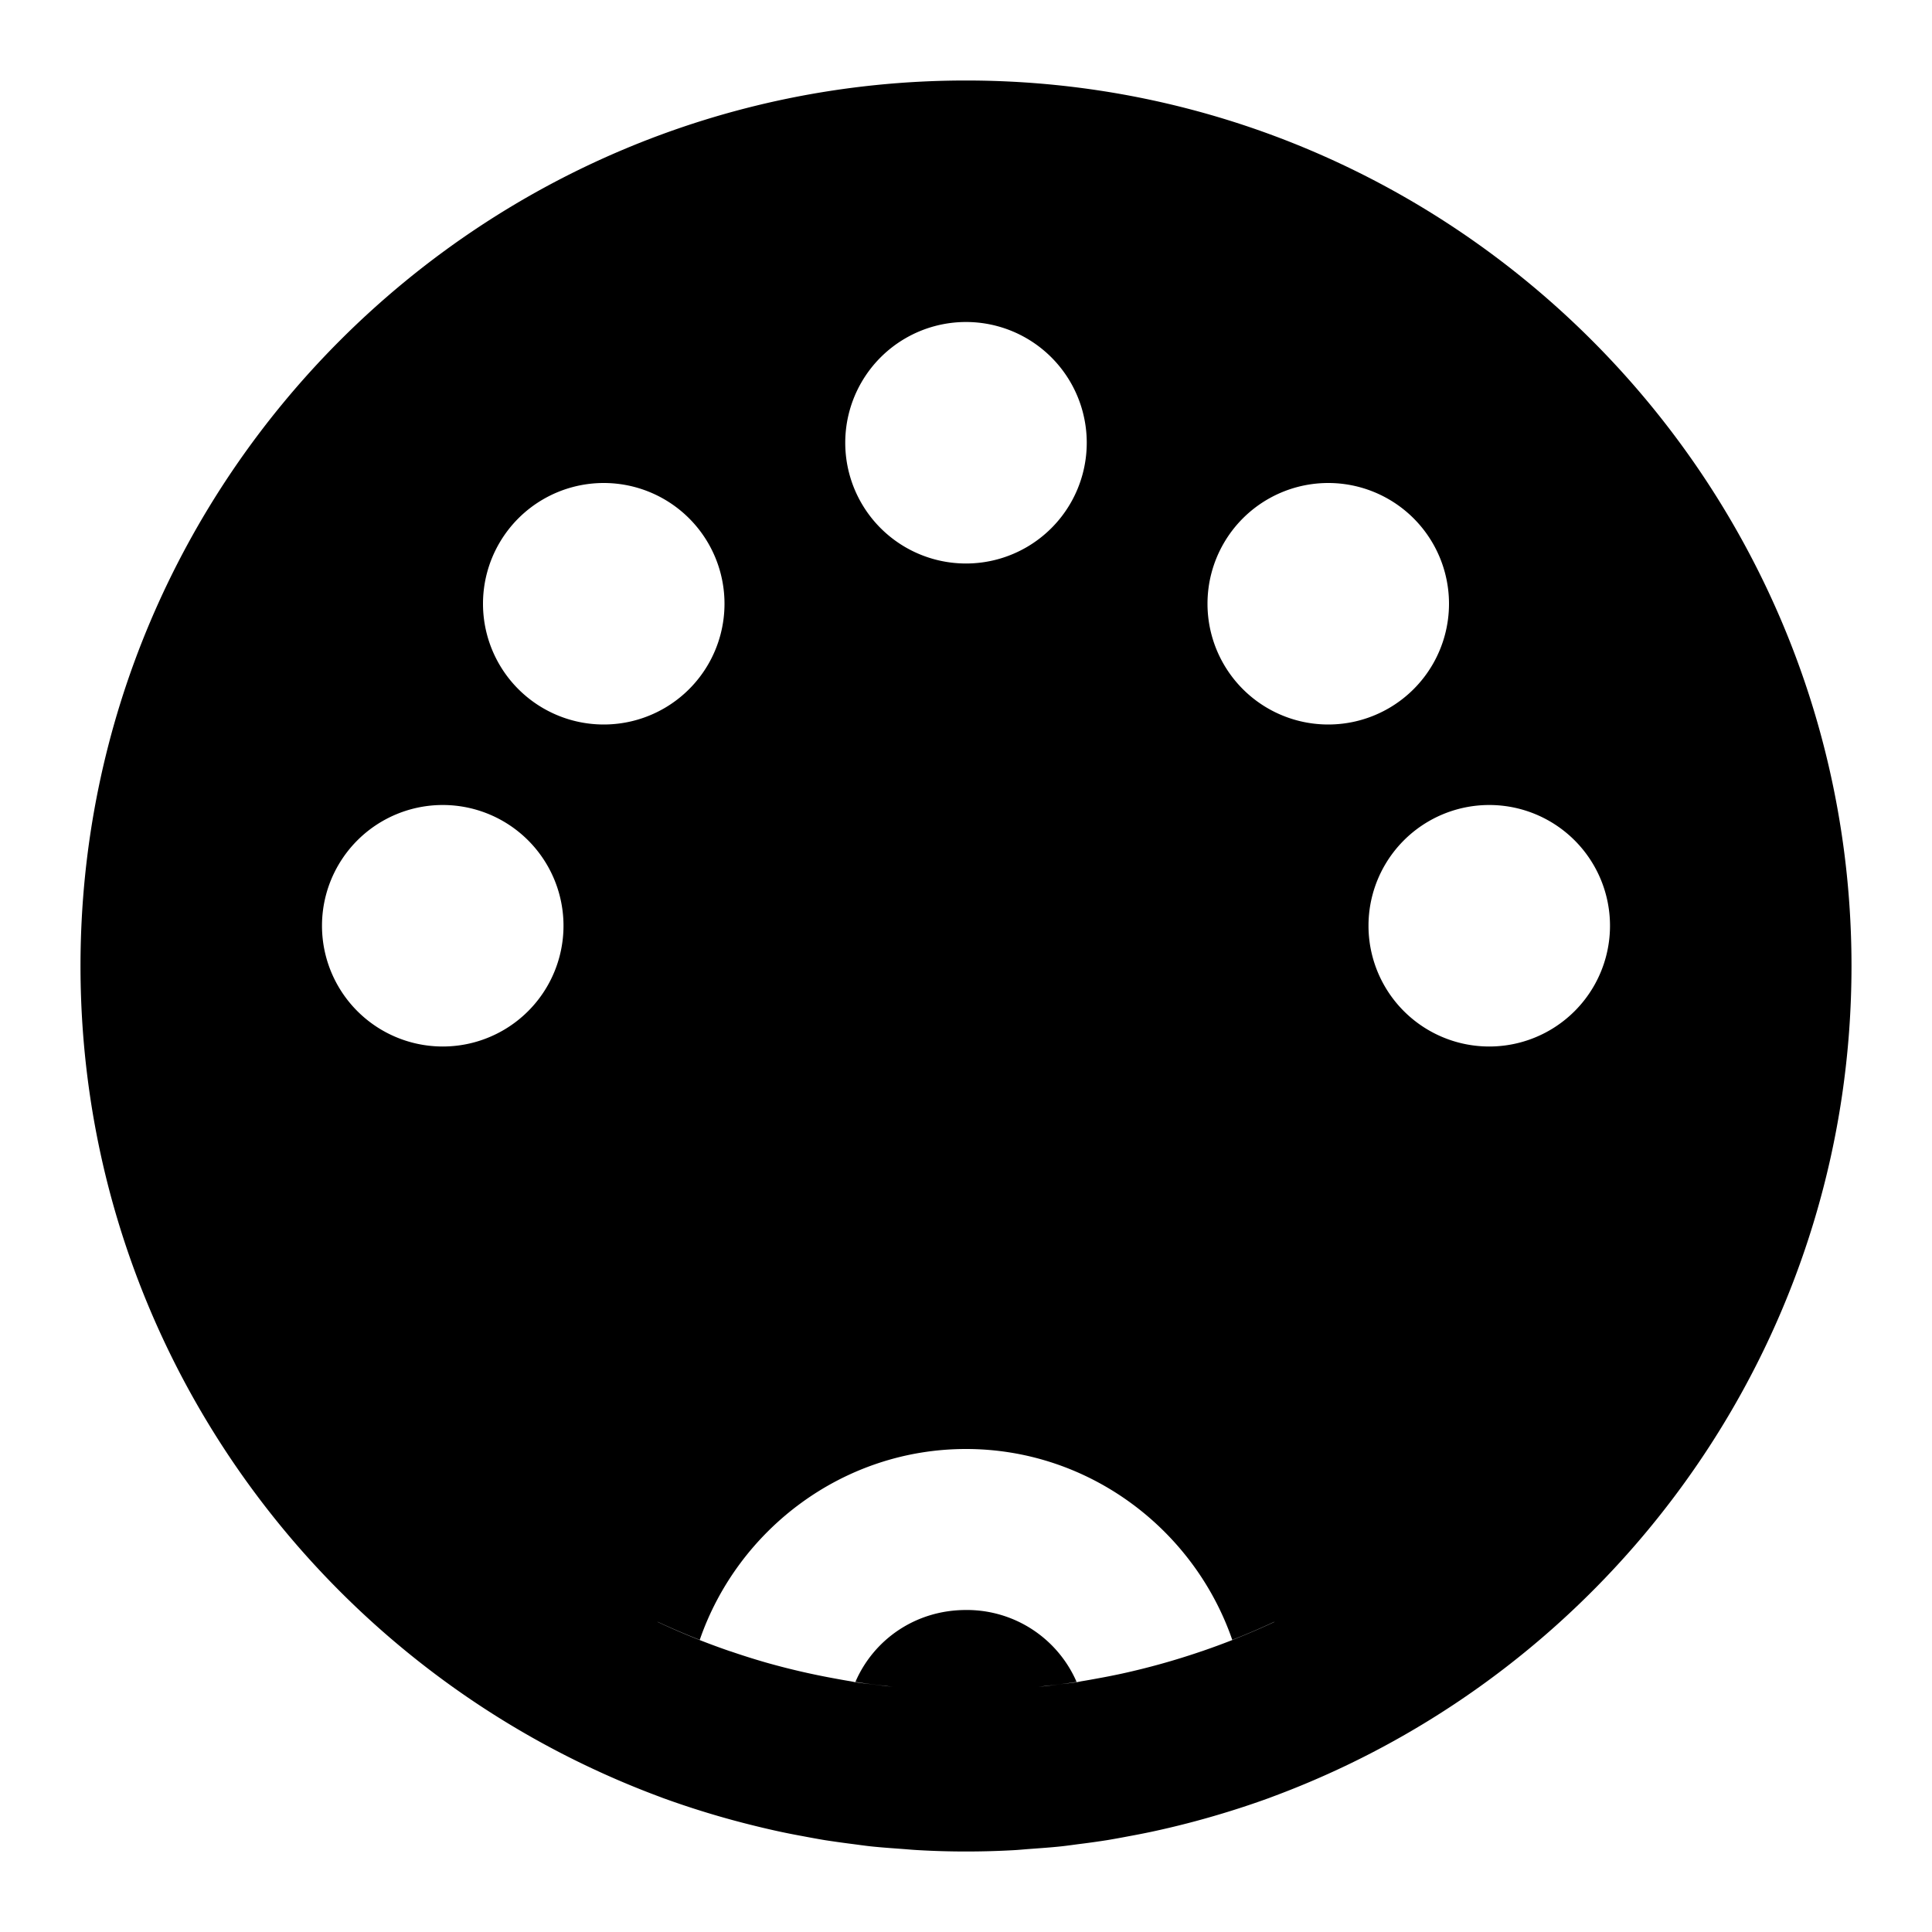 <svg xmlns="http://www.w3.org/2000/svg" width="48" height="48" viewBox="0 0 48 48"><path d="M24 2C11.874 2 2 11.874 2 24c0 8.764 5.16 16.35 12.598 19.883q.885.421 1.812.765l.057.022a22 22 0 0 0 2.289.693q.315.078.635.147.282.06.566.111.265.051.531.096.325.05.653.092c.167.021.333.046.502.064.253.027.508.044.763.063.136.01.27.023.406.03Q23.403 46 24 46t1.188-.033c.136-.007.27-.022.406-.031.255-.019.51-.036.763-.063.169-.018.335-.043.502-.064q.328-.041.653-.092.266-.045.531-.096.285-.052.566-.111a22 22 0 0 0 1.764-.455 22 22 0 0 0 1.16-.385l.057-.022a22 22 0 0 0 1.88-.796C40.873 40.304 46 32.738 46 24c0-12.126-9.874-22-22-22Zm0 6a3 3 0 1 1 0 6 3 3 0 0 1 0-6zm-9 4a3 3 0 1 1 0 6 3 3 0 0 1 0-6zm18 0a3 3 0 1 1 0 6 3 3 0 0 1 0-6zm-22 8a3 3 0 1 1 0 6 3 3 0 0 1 0-6zm26 0a3 3 0 1 1 0 6 3 3 0 0 1 0-6zM24 36c3.052 0 5.667 1.996 6.615 4.742q.525-.206 1.033-.443l.022-.006a18 18 0 0 1-.904.393l-.149.06a18 18 0 0 1-.748.275l-.025.008a18 18 0 0 1-1.969.551q-.31.067-.623.123-.176.033-.356.063c-.048.007-.095.02-.144.027q-.2.029-.4.05l-.166.022-.2.026-.185.015a18 18 0 0 0 .947-.119A2.97 2.97 0 0 0 24 40c-1.246 0-2.29.727-2.748 1.787a19 19 0 0 0 .947.12q-.092-.009-.185-.016l-.2-.026-.166-.021c-.133-.016-.268-.03-.4-.051-.049-.007-.096-.02-.144-.027q-.18-.03-.356-.063a18 18 0 0 1-1.629-.373l-.096-.027a18 18 0 0 1-.867-.274l-.025-.007a18 18 0 0 1-1.8-.729l.02.006q.51.237 1.034.443C18.333 37.996 20.948 36 24 36Z"/></svg>